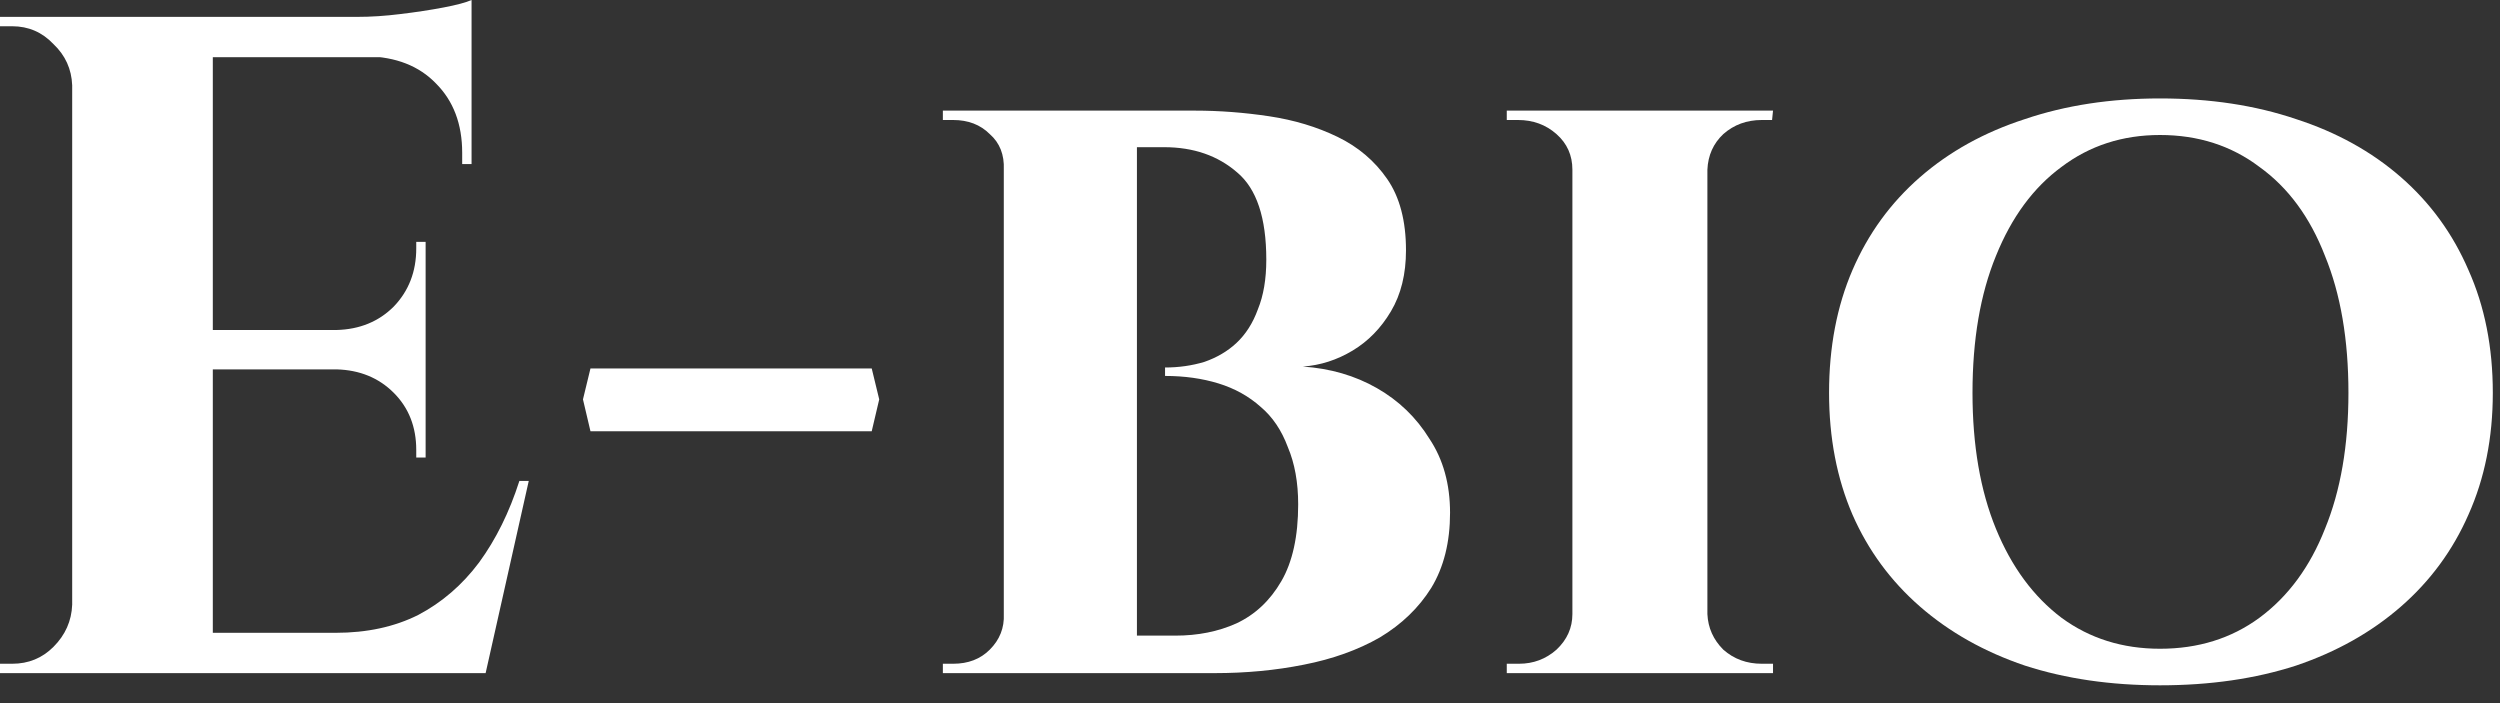 <svg width="96" height="27" viewBox="0 0 96 27" fill="none" xmlns="http://www.w3.org/2000/svg">
<rect x="0" y="0" width="96" height="27" fill="#333333" stroke="none"/>
<path d="M8.172 0.648V25.848H2.772V0.648H8.172ZM17.676 24.3L18.54 25.848H8.064V24.3H17.676ZM16.344 12.672V14.184H8.064V12.672H16.344ZM18.108 0.648V2.196H8.064V0.648H18.108ZM20.304 18.468L18.648 25.848H11.592L12.888 24.3C14.088 24.3 15.144 24.072 16.056 23.616C16.968 23.136 17.748 22.464 18.396 21.6C19.044 20.712 19.56 19.668 19.944 18.468H20.304ZM16.344 14.112V17.568H15.984V17.28C15.984 16.392 15.696 15.66 15.12 15.084C14.544 14.508 13.812 14.208 12.924 14.184V14.112H16.344ZM16.344 9.288V12.744H12.924V12.672C13.812 12.648 14.544 12.348 15.12 11.772C15.696 11.172 15.984 10.428 15.984 9.54V9.288H16.344ZM18.108 2.088V6.3H17.748V5.868C17.748 4.764 17.412 3.876 16.74 3.204C16.092 2.532 15.204 2.184 14.076 2.16V2.088H18.108ZM18.108 0V1.044L13.716 0.648C14.244 0.648 14.796 0.612 15.372 0.54C15.972 0.468 16.524 0.384 17.028 0.288C17.532 0.192 17.892 0.096 18.108 0ZM2.88 23.22V25.848H0V25.488C0 25.488 0.072 25.488 0.216 25.488C0.384 25.488 0.468 25.488 0.468 25.488C1.092 25.488 1.62 25.272 2.052 24.84C2.508 24.384 2.748 23.844 2.772 23.22H2.88ZM2.88 3.276H2.772C2.748 2.652 2.508 2.124 2.052 1.692C1.62 1.236 1.092 1.008 0.468 1.008C0.468 1.008 0.384 1.008 0.216 1.008C0.072 1.008 0 1.008 0 1.008V0.648H2.88V3.276Z" fill="white"/>
<path d="M22.674 14.148H33.474L33.762 15.336L33.474 16.56H22.674L22.386 15.336L22.674 14.148Z" fill="white"/>
<path d="M39.914 4.248H45.89C46.826 4.248 47.774 4.32 48.734 4.464C49.694 4.608 50.57 4.872 51.362 5.256C52.154 5.64 52.79 6.18 53.27 6.876C53.75 7.572 53.99 8.484 53.99 9.612C53.99 10.524 53.798 11.304 53.414 11.952C53.03 12.6 52.538 13.104 51.938 13.464C51.338 13.824 50.702 14.028 50.03 14.076C51.086 14.148 52.034 14.424 52.874 14.904C53.714 15.384 54.386 16.032 54.89 16.848C55.418 17.64 55.682 18.588 55.682 19.692C55.682 20.82 55.442 21.78 54.962 22.572C54.482 23.34 53.822 23.976 52.982 24.48C52.142 24.96 51.17 25.308 50.066 25.524C48.986 25.74 47.846 25.848 46.646 25.848H43.406C43.406 25.848 43.406 25.728 43.406 25.488C43.406 25.248 43.406 25.008 43.406 24.768C43.406 24.528 43.406 24.408 43.406 24.408H45.134C45.998 24.408 46.778 24.252 47.474 23.94C48.194 23.604 48.77 23.064 49.202 22.32C49.634 21.576 49.85 20.592 49.85 19.368C49.85 18.528 49.718 17.796 49.454 17.172C49.214 16.524 48.866 16.008 48.41 15.624C47.954 15.216 47.414 14.916 46.79 14.724C46.166 14.532 45.482 14.436 44.738 14.436V14.112C45.266 14.112 45.77 14.04 46.25 13.896C46.73 13.728 47.138 13.488 47.474 13.176C47.834 12.84 48.11 12.408 48.302 11.88C48.518 11.352 48.626 10.716 48.626 9.972C48.626 8.364 48.254 7.248 47.51 6.624C46.766 5.976 45.83 5.652 44.702 5.652H40.238C40.238 5.628 40.202 5.508 40.13 5.292C40.082 5.052 40.034 4.824 39.986 4.608C39.938 4.368 39.914 4.248 39.914 4.248ZM43.658 4.248V25.848H38.546V4.248H43.658ZM38.654 23.58V25.848H36.206V25.488C36.23 25.488 36.29 25.488 36.386 25.488C36.506 25.488 36.578 25.488 36.602 25.488C37.178 25.488 37.646 25.308 38.006 24.948C38.39 24.564 38.57 24.108 38.546 23.58H38.654ZM38.654 6.516H38.546C38.57 5.94 38.39 5.484 38.006 5.148C37.646 4.788 37.178 4.608 36.602 4.608C36.578 4.608 36.506 4.608 36.386 4.608C36.29 4.608 36.23 4.608 36.206 4.608V4.248H38.654V6.516Z" fill="white"/>
<path d="M65.564 4.248V25.848H60.38V4.248H65.564ZM60.488 23.58V25.848H57.86V25.488C57.86 25.488 57.932 25.488 58.076 25.488C58.22 25.488 58.304 25.488 58.328 25.488C58.88 25.488 59.36 25.308 59.768 24.948C60.176 24.564 60.38 24.108 60.38 23.58H60.488ZM65.492 23.58H65.564C65.588 24.108 65.792 24.564 66.176 24.948C66.584 25.308 67.076 25.488 67.652 25.488C67.652 25.488 67.712 25.488 67.832 25.488C67.976 25.488 68.06 25.488 68.084 25.488V25.848H65.492V23.58ZM65.492 6.516V4.248H68.084L68.048 4.608C68.048 4.608 67.988 4.608 67.868 4.608C67.748 4.608 67.676 4.608 67.652 4.608C67.076 4.608 66.584 4.788 66.176 5.148C65.792 5.508 65.588 5.964 65.564 6.516H65.492ZM60.488 6.516H60.38C60.38 5.964 60.176 5.508 59.768 5.148C59.36 4.788 58.868 4.608 58.292 4.608C58.292 4.608 58.22 4.608 58.076 4.608C57.932 4.608 57.86 4.608 57.86 4.608V4.248H60.488V6.516Z" fill="white"/>
<path d="M82.944 3.78C84.864 3.78 86.604 4.044 88.164 4.572C89.724 5.076 91.068 5.82 92.196 6.804C93.324 7.788 94.188 8.976 94.788 10.368C95.412 11.76 95.724 13.332 95.724 15.084C95.724 16.812 95.412 18.372 94.788 19.764C94.188 21.132 93.324 22.308 92.196 23.292C91.068 24.276 89.724 25.032 88.164 25.56C86.604 26.064 84.864 26.316 82.944 26.316C81.048 26.316 79.32 26.064 77.76 25.56C76.2 25.032 74.856 24.276 73.728 23.292C72.6 22.308 71.736 21.132 71.136 19.764C70.536 18.372 70.236 16.812 70.236 15.084C70.236 13.332 70.536 11.76 71.136 10.368C71.736 8.976 72.6 7.788 73.728 6.804C74.856 5.82 76.2 5.076 77.76 4.572C79.32 4.044 81.048 3.78 82.944 3.78ZM82.944 24.912C84.408 24.912 85.68 24.516 86.76 23.724C87.864 22.908 88.704 21.768 89.28 20.304C89.88 18.84 90.18 17.1 90.18 15.084C90.18 13.044 89.88 11.292 89.28 9.828C88.704 8.34 87.864 7.2 86.76 6.408C85.68 5.592 84.408 5.184 82.944 5.184C81.504 5.184 80.244 5.592 79.164 6.408C78.084 7.2 77.244 8.34 76.644 9.828C76.044 11.292 75.744 13.044 75.744 15.084C75.744 17.1 76.044 18.84 76.644 20.304C77.244 21.768 78.084 22.908 79.164 23.724C80.244 24.516 81.504 24.912 82.944 24.912Z" fill="white"/>
</svg>

